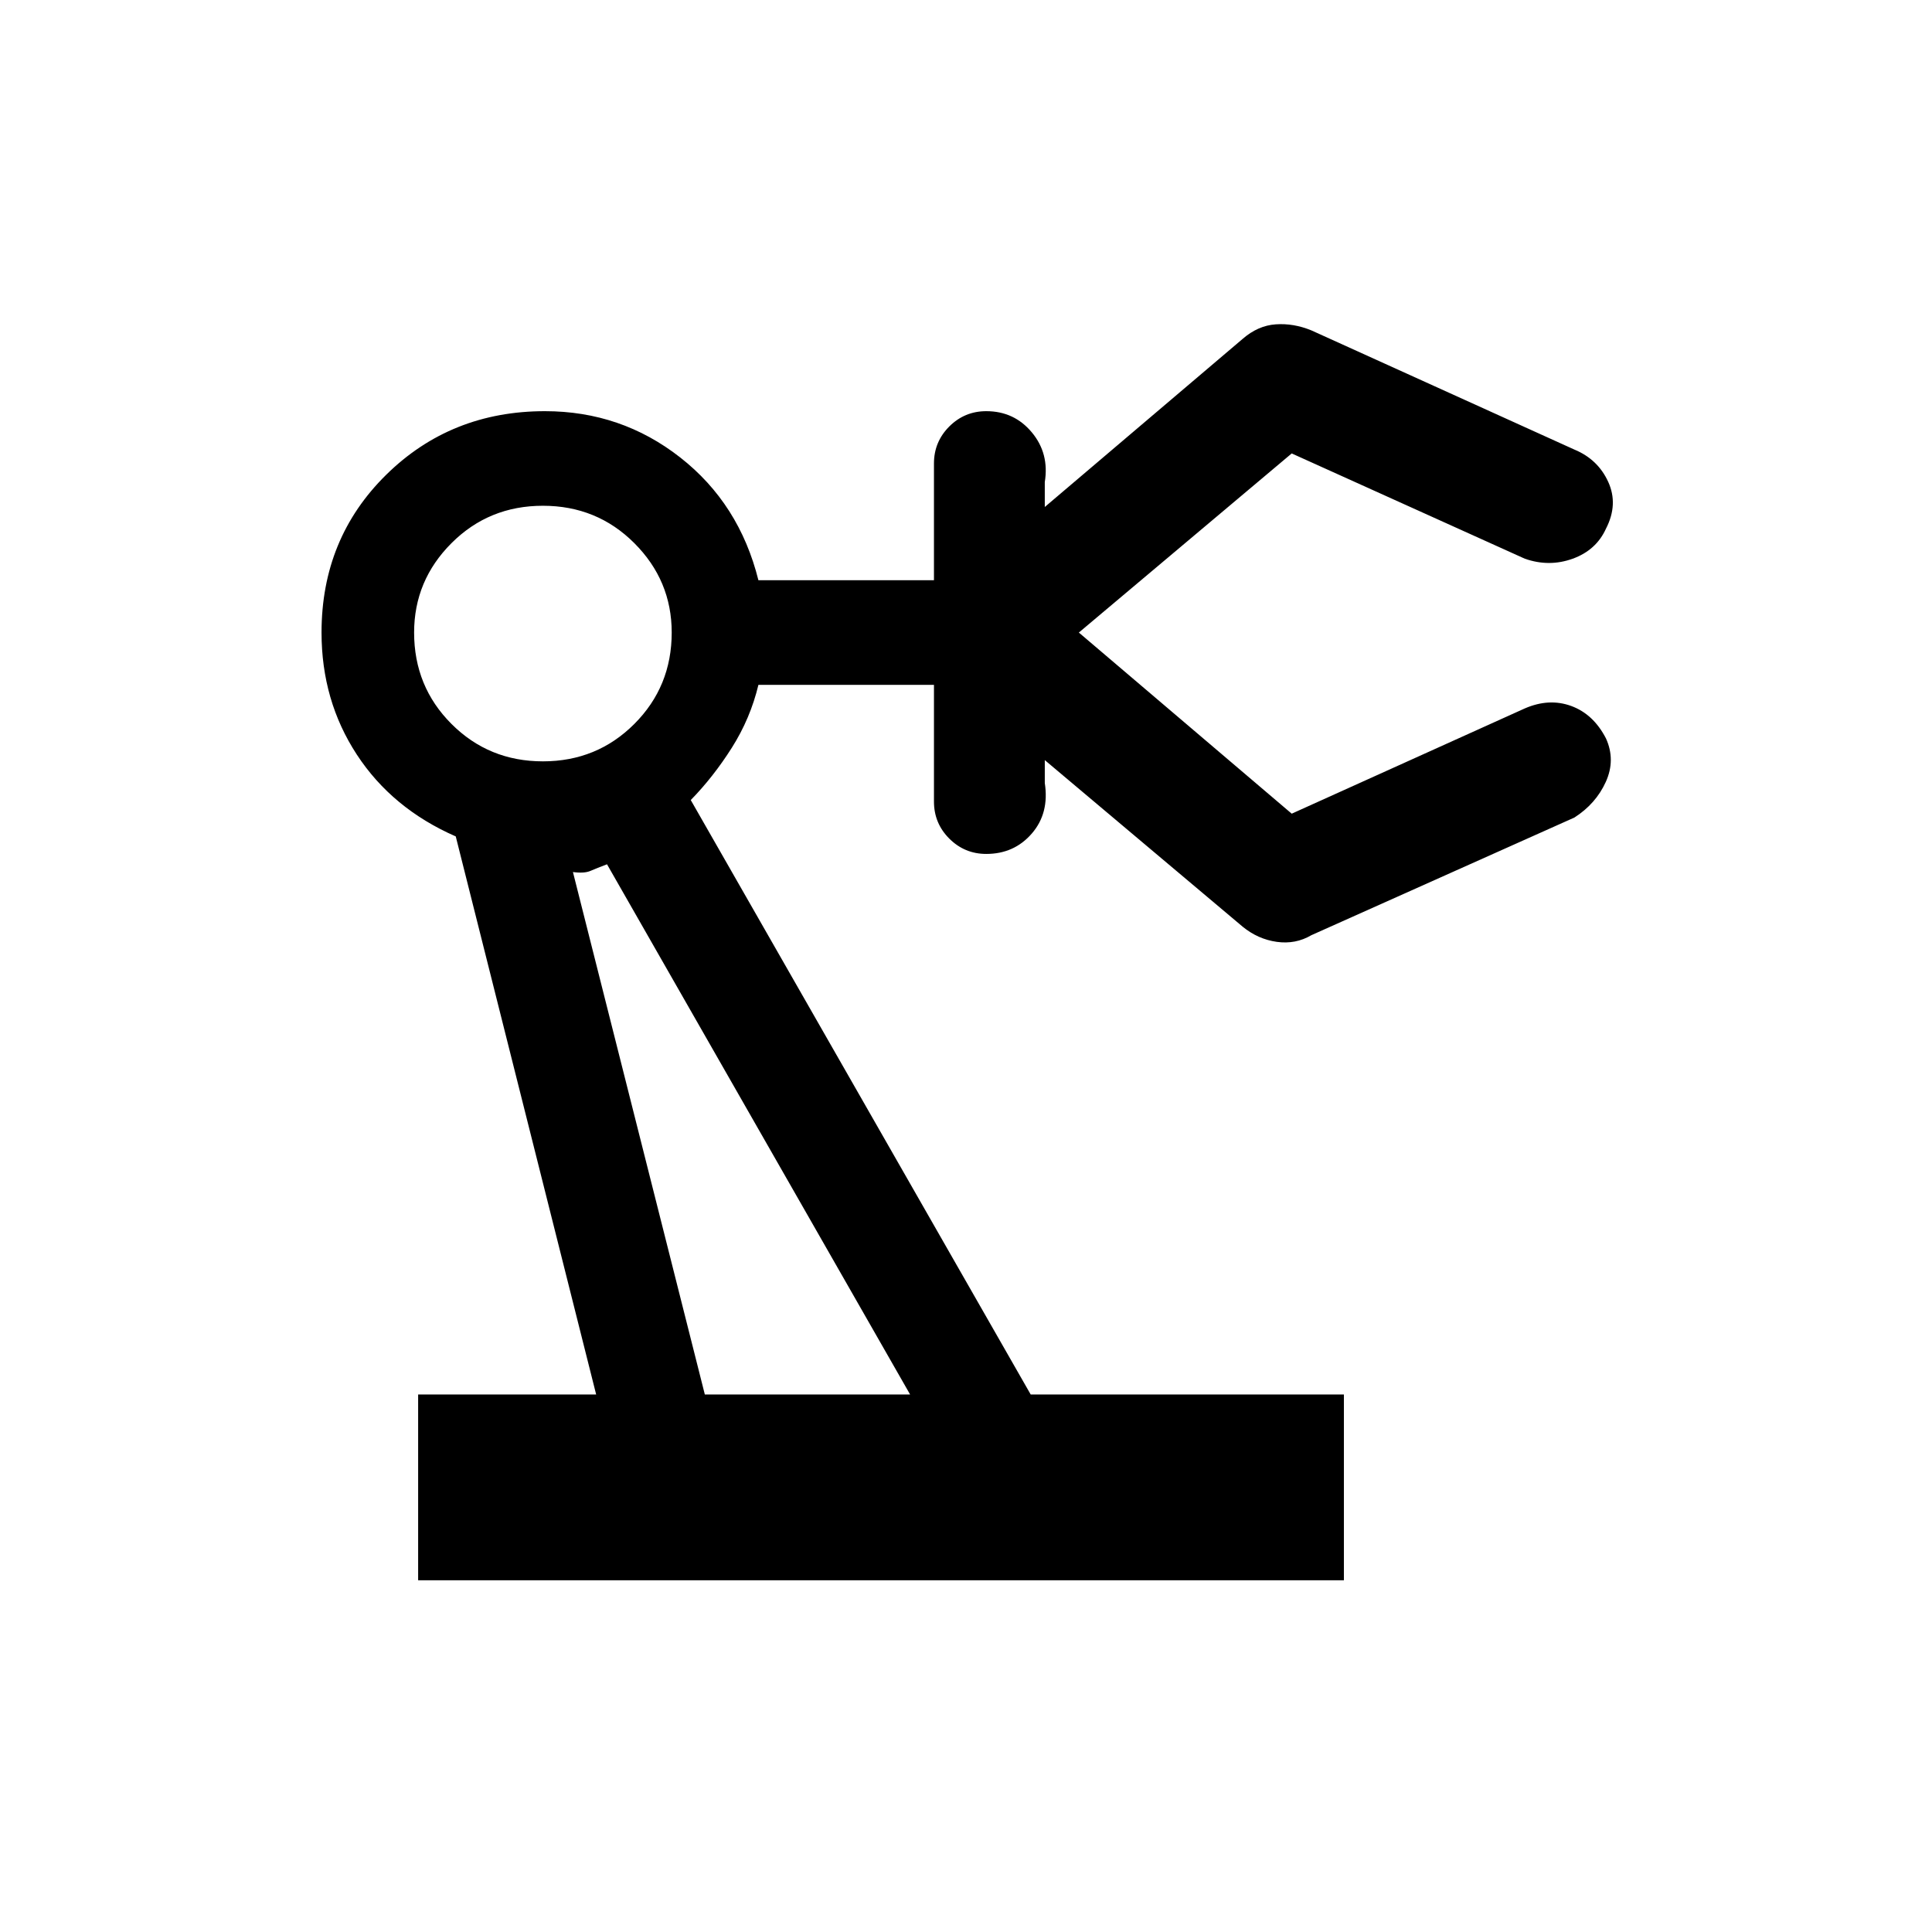 <svg xmlns="http://www.w3.org/2000/svg" height="20" viewBox="0 -960 960 960" width="20"><path d="M207.77-174.77v-92.31h88.46l-69.77-277.31q-31.61-13.84-49.15-40.65t-17.54-60.65q0-46.77 32.12-78.39 32.11-31.61 78.88-31.61 37.85 0 67.23 23 29.38 23 38.85 61h87.23v-58q0-10.77 7.61-18.39 7.62-7.61 18.39-7.61 13.84 0 22.61 10.5t6.46 24.73v12.38l98.31-83.53q7.62-6.62 16.46-7.23 8.85-.62 17.69 3l130.7 59.23q11.69 4.84 16.8 16.03 5.12 11.2-1.11 23.27-4.85 10.7-16.54 14.93t-23.77 0l-115.84-52.31-105.77 89 105.77 90L757.69-608q12.08-5.23 23.08-1.19 11 4.04 17.23 16.11 4.84 10.69-.08 21.58-4.92 10.88-15.61 17.73l-130.7 58.46q-7.84 4.62-17.19 3.31-9.34-1.31-16.96-7.54l-98.31-82.77v11.39q2.31 15-6.46 25.11-8.77 10.12-22.61 10.12-10.77 0-18.39-7.62-7.61-7.61-7.61-18.38v-58h-87.23q-4 16.69-13.23 31.27-9.24 14.57-20.39 25.96l168.92 295.38h155.62v92.31h-460Zm62-406.92q26.85 0 45.42-18.58 18.58-18.58 18.58-45.42 0-25.85-18.58-44.43-18.57-18.57-45.42-18.57t-45.42 18.57q-18.58 18.58-18.58 44.43 0 26.84 18.58 45.42 18.57 18.58 45.42 18.58Zm80.46 314.61h102L301.62-530.54q-5.08 1.92-8.2 3.27-3.11 1.35-8.73.58l65.54 259.61Zm102 0Z"/></svg>